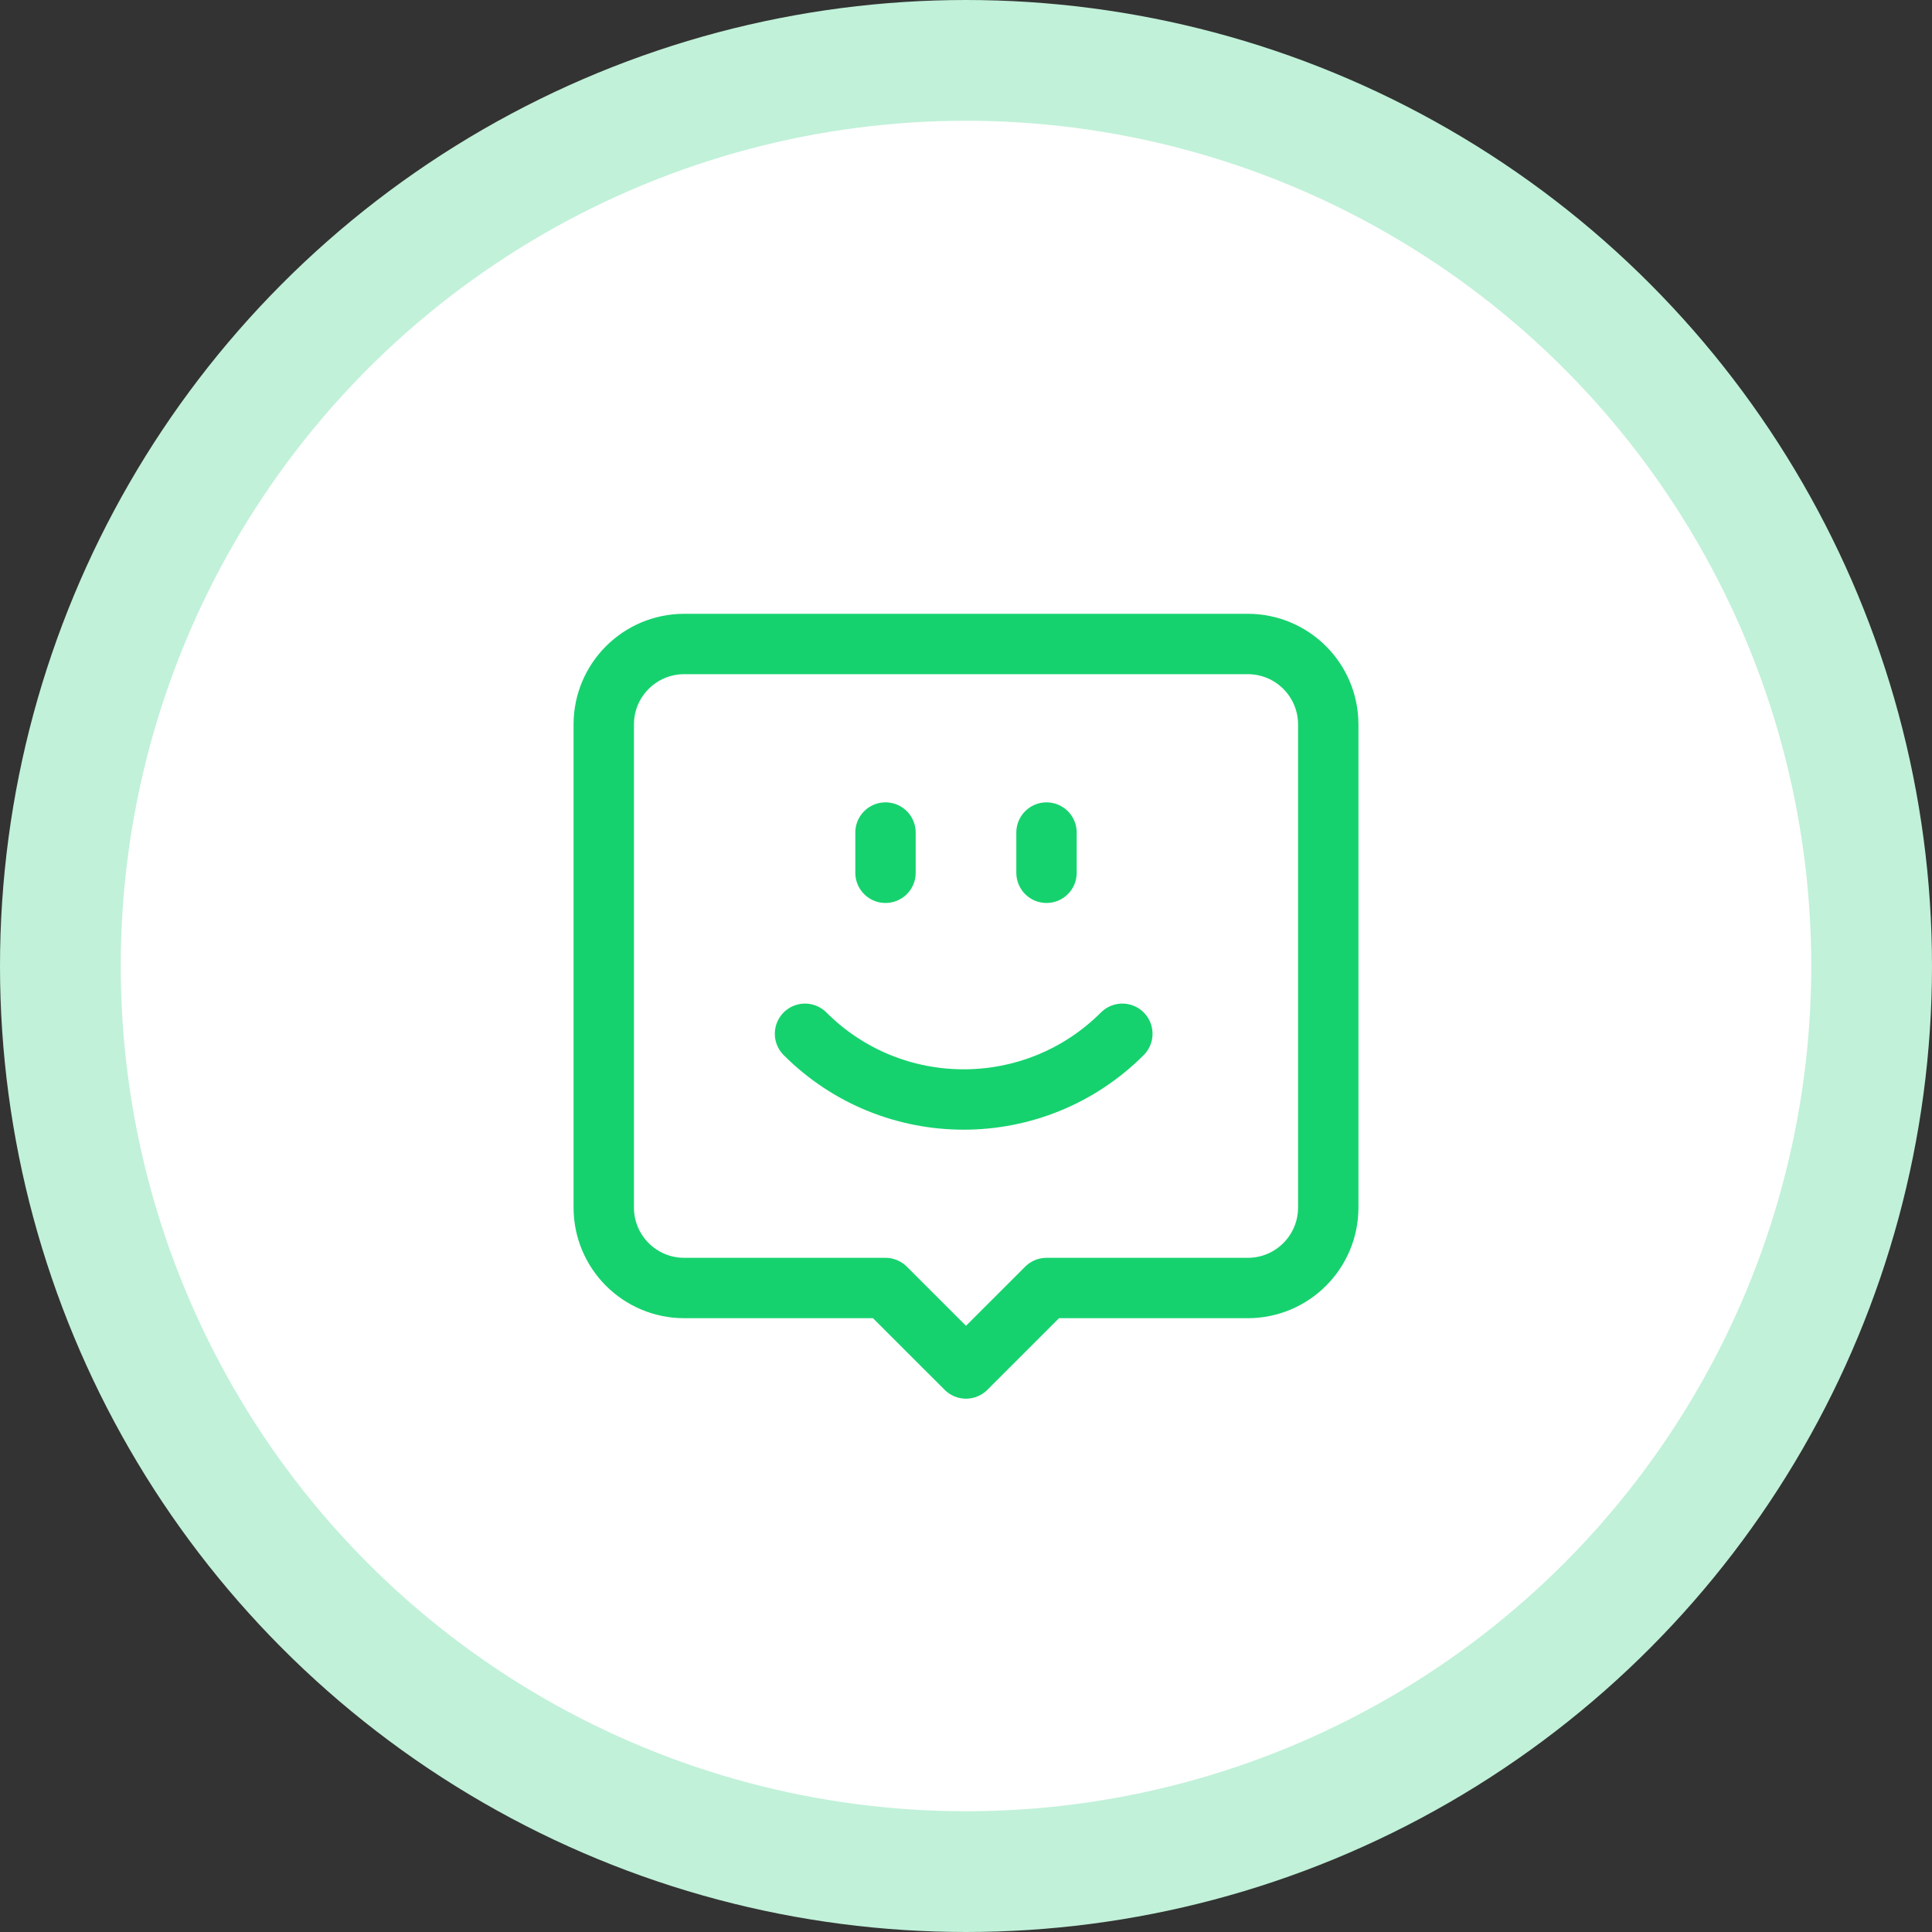 <?xml version="1.0" encoding="utf-8"?>
<svg width="64" height="64" viewBox="0 0 64 64" style="enable-background:new 0 0 64 64;" fill="none" xmlns="http://www.w3.org/2000/svg">
<rect x="0" y="0" width="64" height="64" fill="#333333" stroke="none"/>
<circle cx="32" cy="32" r="30" fill="white" stroke="#C1F1D9" stroke-width="4"/>
<path fill-rule="evenodd" clip-rule="evenodd" d="M34.667 42.667H41.333C42.807 42.667 44 41.473 44 40V24C44 22.527 42.807 21.333 41.333 21.333H22.667C21.193 21.333 20 22.527 20 24V40C20 41.473 21.193 42.667 22.667 42.667H29.333L32 45.333L34.667 42.667Z" stroke="#16D26E" stroke-width="2" stroke-linecap="round" stroke-linejoin="round"/>
<path d="M37.179 34.245C34.276 37.148 29.569 37.148 26.667 34.245" stroke="#16D26E" stroke-width="2" stroke-linecap="round" stroke-linejoin="round"/>
<path d="M29.333 27.579V28.912" stroke="#16D26E" stroke-width="2" stroke-linecap="round" stroke-linejoin="round"/>
<path d="M34.667 27.579V28.912" stroke="#16D26E" stroke-width="2" stroke-linecap="round" stroke-linejoin="round"/>
</svg>
